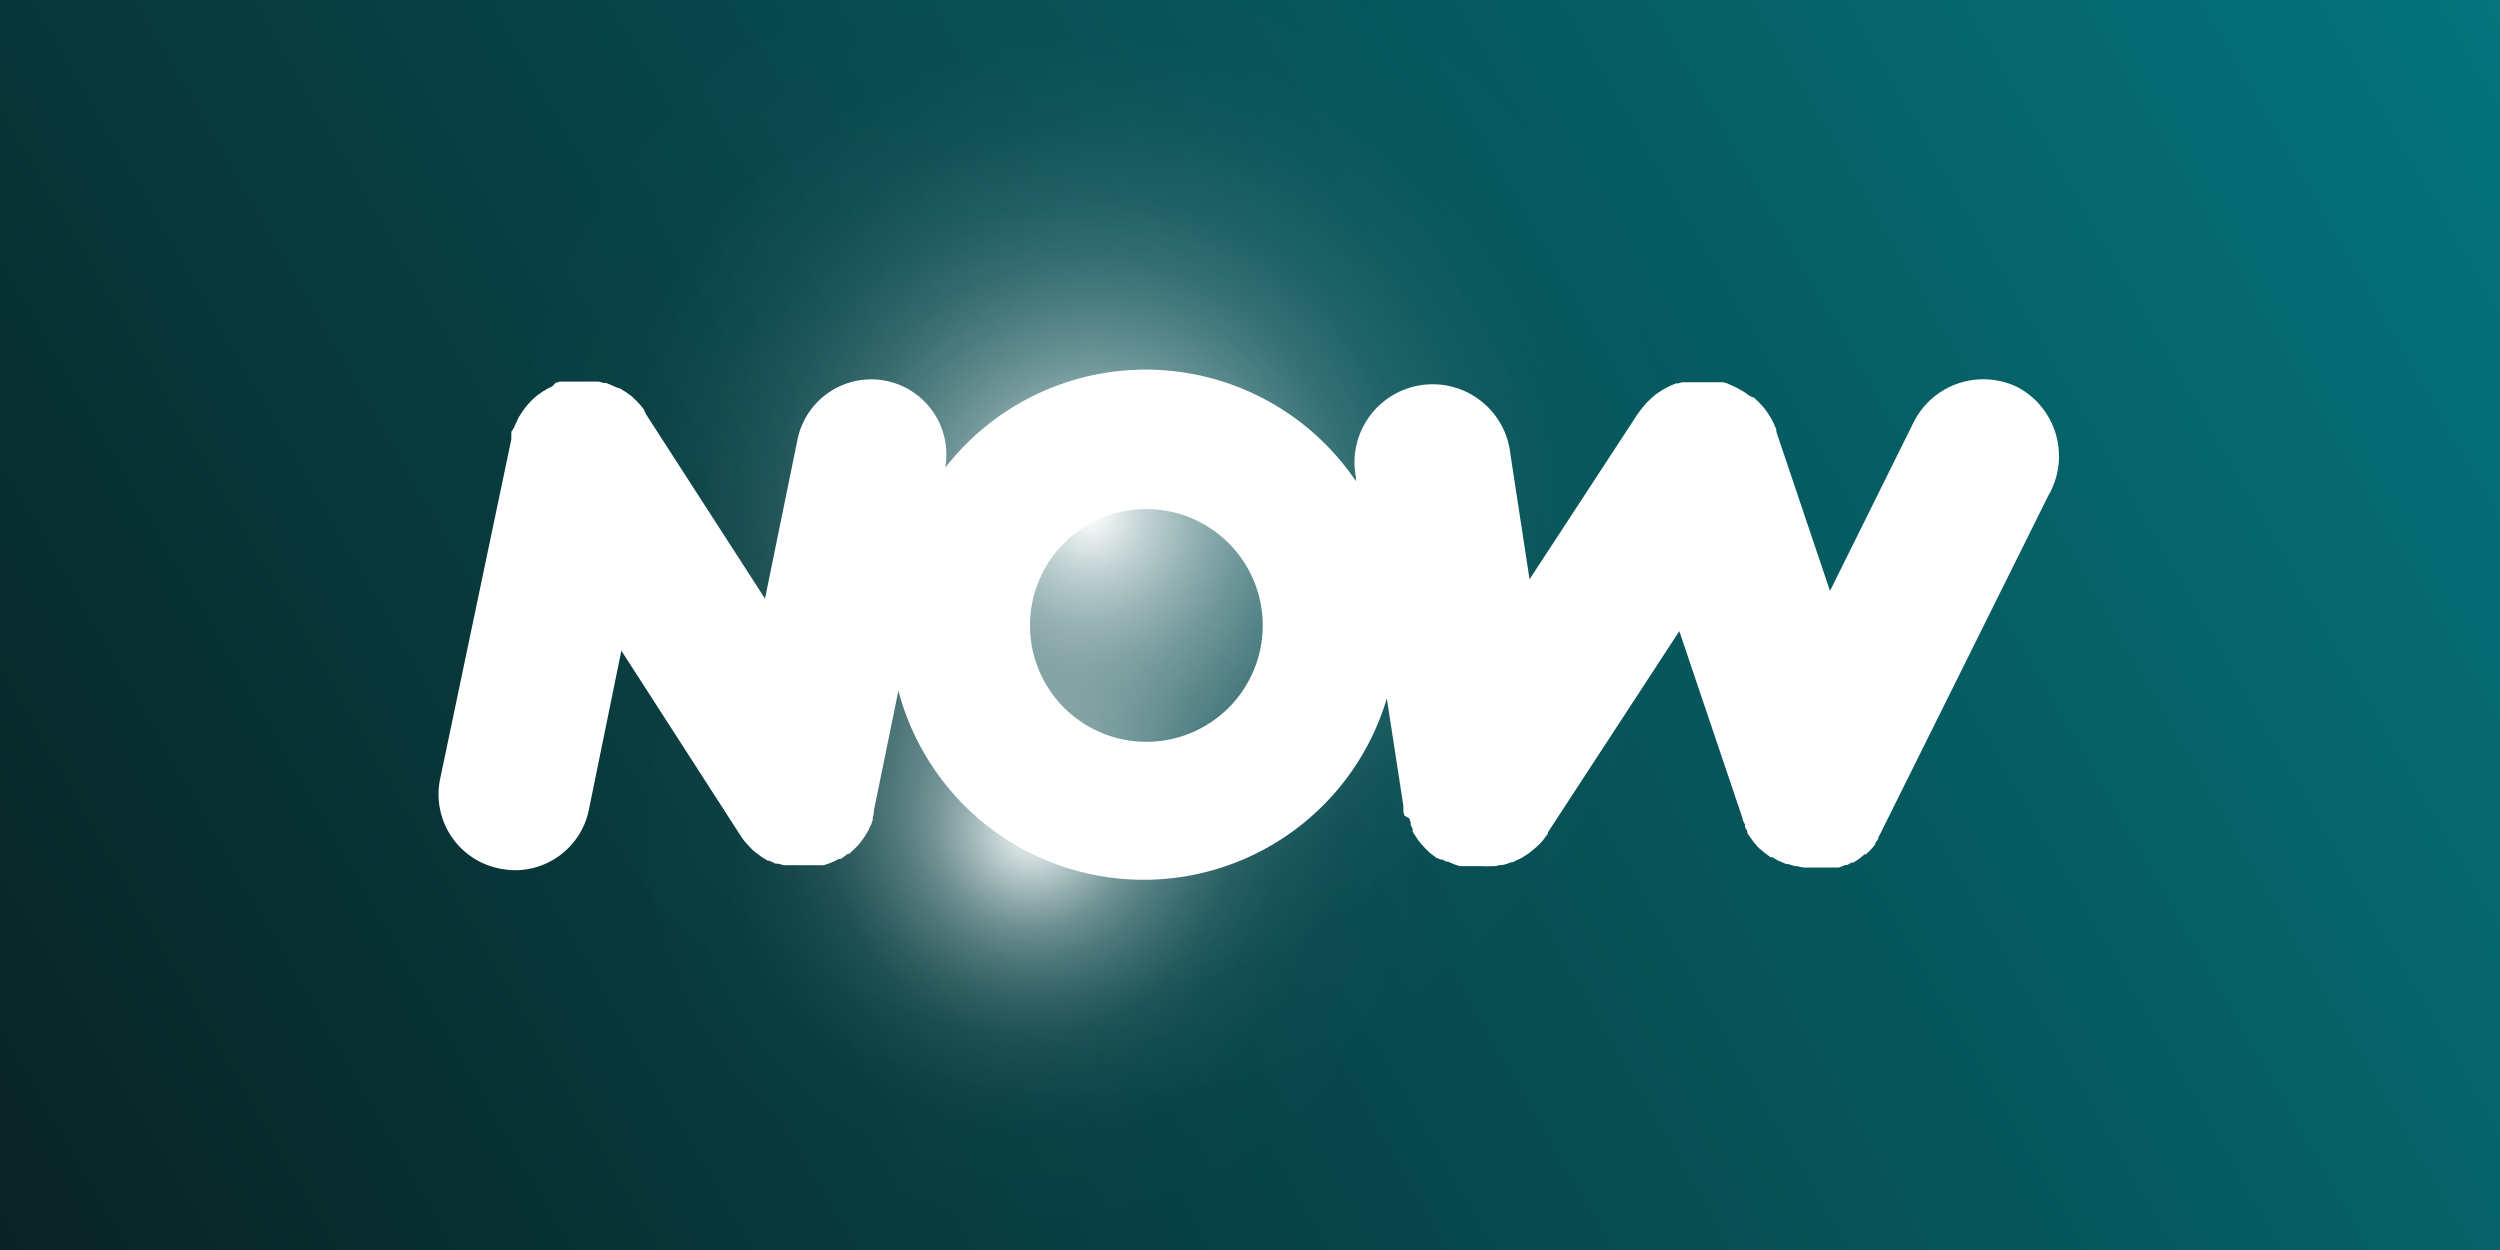 <svg id="Layer_2" data-name="Layer 2" xmlns="http://www.w3.org/2000/svg" xmlns:xlink="http://www.w3.org/1999/xlink" viewBox="0 0 110 55"><rect x="0" y="0" width="110" height="55" fill="#808080" stroke="none"/><defs><style>.cls-1{fill:url(#linear-gradient);}.cls-2{fill:#fff;}.cls-3{fill:url(#radial-gradient);}.cls-4{fill:url(#radial-gradient-2);}</style><linearGradient id="linear-gradient" x1="1.84" y1="58.19" x2="108.16" y2="-3.19" gradientUnits="userSpaceOnUse"><stop offset="0" stop-color="#092324"/><stop offset="1" stop-color="#05747c"/></linearGradient><radialGradient id="radial-gradient" cx="47.99" cy="22.71" r="26.59" gradientUnits="userSpaceOnUse"><stop offset="0" stop-color="#fff"/><stop offset="0.02" stop-color="#fff" stop-opacity="0.94"/><stop offset="0.09" stop-color="#fff" stop-opacity="0.75"/><stop offset="0.17" stop-color="#fff" stop-opacity="0.57"/><stop offset="0.25" stop-color="#fff" stop-opacity="0.42"/><stop offset="0.34" stop-color="#fff" stop-opacity="0.29"/><stop offset="0.43" stop-color="#fff" stop-opacity="0.18"/><stop offset="0.53" stop-color="#fff" stop-opacity="0.1"/><stop offset="0.65" stop-color="#fff" stop-opacity="0.04"/><stop offset="0.78" stop-color="#fff" stop-opacity="0.01"/><stop offset="1" stop-color="#fff" stop-opacity="0"/></radialGradient><radialGradient id="radial-gradient-2" cx="45.41" cy="36.6" r="17.76" gradientUnits="userSpaceOnUse"><stop offset="0" stop-color="#fff"/><stop offset="0.03" stop-color="#fff" stop-opacity="0.89"/><stop offset="0.1" stop-color="#fff" stop-opacity="0.71"/><stop offset="0.17" stop-color="#fff" stop-opacity="0.54"/><stop offset="0.24" stop-color="#fff" stop-opacity="0.39"/><stop offset="0.32" stop-color="#fff" stop-opacity="0.27"/><stop offset="0.41" stop-color="#fff" stop-opacity="0.17"/><stop offset="0.5" stop-color="#fff" stop-opacity="0.09"/><stop offset="0.61" stop-color="#fff" stop-opacity="0.04"/><stop offset="0.75" stop-color="#fff" stop-opacity="0.01"/><stop offset="1" stop-color="#fff" stop-opacity="0"/></radialGradient></defs><rect class="cls-1" width="110" height="55"/><path class="cls-2" d="M88.8,17.05h0a3.43,3.43,0,0,0-4.61,1.55L80.52,26l-2.36-7,0-.09a1.08,1.08,0,0,0-.08-.19.52.52,0,0,0-.06-.13.91.91,0,0,0-.09-.17,1,1,0,0,0-.08-.14l-.09-.14-.1-.14-.11-.13-.12-.13-.11-.11-.14-.13L77,17.43l-.17-.12-.08-.06,0,0-.18-.1-.12-.07L76.29,17l-.16-.07L76,16.87l-.17-.05-.15,0-.18,0-.18,0-.14,0h-.33l-.22,0H74.5l-.18,0-.16,0-.14,0-.19.05h0l-.09,0-.19.08-.13.06-.17.09-.14.08-.15.1-.13.09a.69.69,0,0,1-.13.11l-.12.12-.12.11-.12.14-.1.12-.12.16-.06.08L67.3,25.49,66.46,20a3.44,3.44,0,1,0-6.8,1l0,.17a11.17,11.17,0,0,0-18.07-.59A3.31,3.31,0,0,0,39,16.76h0a3.31,3.31,0,0,0-3.91,2.58l-1.43,7-5.24-8.12v0L28.32,18l-.07-.09-.14-.16a2.5,2.5,0,0,0-.23-.23l-.08-.08-.14-.1-.12-.09-.12-.07-.16-.1-.05,0-.37-.16-.17-.07-.12,0-.2-.06h0l-.11,0-.2,0h-.79l-.18,0-.14,0-.18,0-.12,0-.19.06L24.3,17l-.17.08a.57.57,0,0,0-.13.08l-.13.07h0l-.13.1a.71.71,0,0,0-.14.1l0,0a3.53,3.53,0,0,0-.56.6.35.35,0,0,0-.05.08.78.78,0,0,0-.1.15l-.08.12-.05.12a2.55,2.55,0,0,0-.13.29L22.5,19l0,.11a1.6,1.6,0,0,0,0,.21v0L19.36,34.3A3.33,3.33,0,0,0,22,38.22a3.81,3.81,0,0,0,.67.07,3.32,3.32,0,0,0,3.24-2.66l1.43-7,5.24,8.13h0a2.26,2.26,0,0,0,.23.31l.07.08.19.2.09.09.23.17.07.06.32.2.07,0,.27.13.12,0,.24.07.13,0,.08,0,.18,0h.11l.38,0h.35l.17,0h.1l.17,0,.08,0,.2-.06,0,0,.25-.1h0l.23-.12.08,0a.41.41,0,0,0,.11-.07h0l.2-.15.06,0,.22-.2a.6.6,0,0,1,.08-.08l.13-.14.08-.1.11-.15.07-.1.1-.16.06-.1a1.42,1.42,0,0,1,.08-.18l.05-.1.06-.19a.42.42,0,0,0,0-.1,1.33,1.33,0,0,0,.05-.19l0-.11v0l1.08-5.28a11.16,11.16,0,0,0,21.49.34l.73,4.74s0,.06,0,.09l0,.15a1.21,1.21,0,0,0,.05.18L62,36l.07.18,0,.12.09.18a.54.54,0,0,0,0,.11,1.74,1.74,0,0,0,.11.18l.06.09a1,1,0,0,0,.15.2.31.31,0,0,0,.09.11l.16.18.1.09a.86.86,0,0,0,.14.13l.11.08.16.12.05,0,.08.05.09,0,.17.09.08,0a3.7,3.7,0,0,0,.52.2l.08,0,.2,0,.09,0,.19,0H65l.26,0h0a2.43,2.43,0,0,0,.38,0h.15l.23-.05.09,0a2.4,2.4,0,0,0,.38-.12l.06,0,.29-.14.11-.05.23-.15.11-.07.23-.19.07-.06a3.44,3.44,0,0,0,.27-.27l.07-.09.18-.24,0-.06,5.78-8.85L76.67,36h0c0,.1.07.19.11.28a.3.3,0,0,1,0,.08c0,.07.07.14.1.2l0,.09.12.18.06.08.13.18.06.06a1.1,1.1,0,0,0,.21.22l0,0,.19.16.08.06.18.13.09,0a2.4,2.4,0,0,0,.27.16h0l.33.14.09,0a1.68,1.68,0,0,0,.32.09h.06a2.47,2.47,0,0,0,.29.06h.79l.16,0,.11,0,.16,0,.09,0,.18,0,.06,0h0l.29-.11.07,0,.21-.11.07,0,.25-.16.06-.05.18-.15.06,0a2.85,2.85,0,0,0,.41-.44l0-.06a1.43,1.43,0,0,0,.14-.2l0-.06a2.15,2.15,0,0,0,.14-.26l7.34-14.77A3.44,3.44,0,0,0,88.8,17.05ZM50.43,32.64a5.12,5.12,0,1,1,5.13-5.12A5.12,5.12,0,0,1,50.43,32.64Z"/><circle class="cls-3" cx="47.99" cy="22.71" r="26.59"/><circle class="cls-4" cx="45.41" cy="36.6" r="17.76"/></svg>
